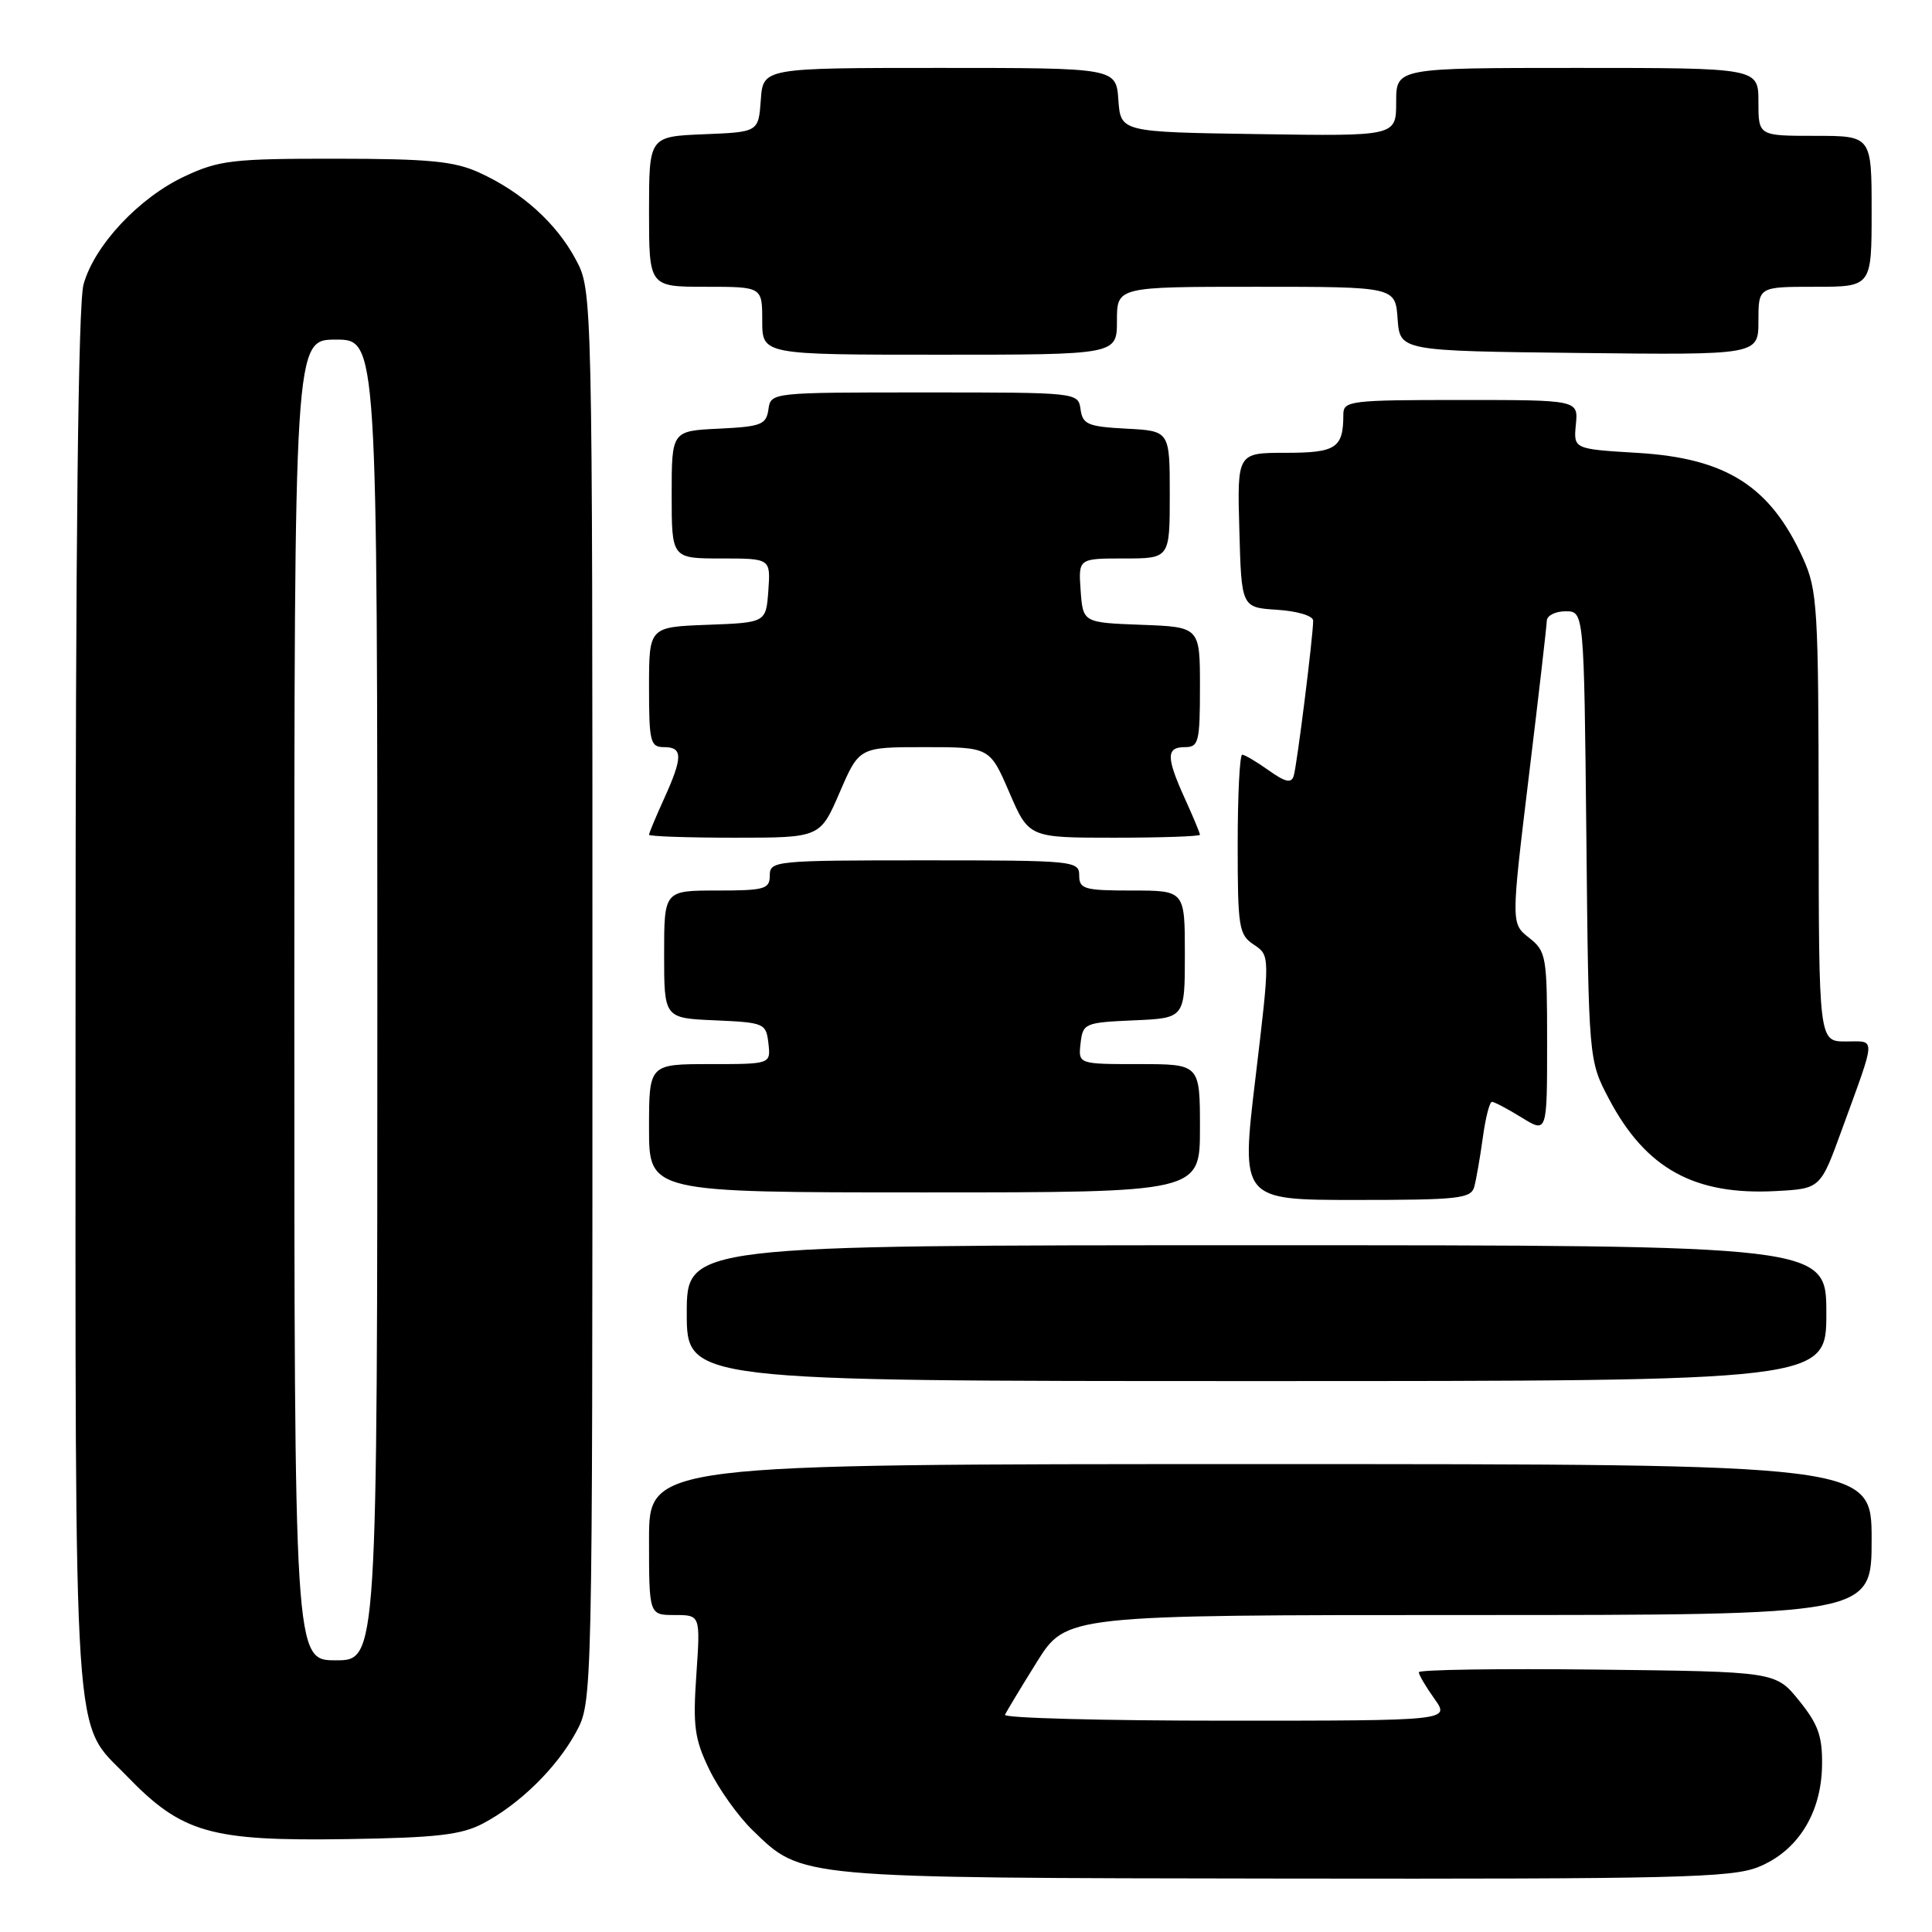 <?xml version="1.0" encoding="UTF-8" standalone="no"?>
<!DOCTYPE svg PUBLIC "-//W3C//DTD SVG 1.1//EN" "http://www.w3.org/Graphics/SVG/1.1/DTD/svg11.dtd" >
<svg xmlns="http://www.w3.org/2000/svg" xmlns:xlink="http://www.w3.org/1999/xlink" version="1.1" viewBox="0 0 256 256">
 <g >
 <path fill="currentColor"
d=" M 232.96 247.40 C 238.18 245.31 241.34 240.29 241.43 233.93 C 241.49 230.06 240.93 228.49 238.39 225.34 C 235.28 221.50 235.28 221.50 211.64 221.23 C 198.64 221.08 188.00 221.24 188.00 221.58 C 188.00 221.92 188.93 223.50 190.07 225.10 C 192.14 228.00 192.14 228.00 162.48 228.00 C 146.18 228.00 132.98 227.65 133.17 227.22 C 133.35 226.80 135.25 223.65 137.39 220.22 C 141.28 214.00 141.28 214.00 194.64 214.00 C 248.00 214.00 248.00 214.00 248.00 204.00 C 248.00 194.00 248.00 194.00 167.00 194.00 C 86.00 194.00 86.00 194.00 86.00 204.00 C 86.00 214.00 86.00 214.00 89.41 214.00 C 92.81 214.00 92.81 214.00 92.27 221.90 C 91.80 228.75 92.03 230.43 93.99 234.48 C 95.23 237.04 97.81 240.67 99.73 242.52 C 106.31 248.92 105.38 248.83 170.23 248.92 C 221.87 248.99 229.44 248.81 232.96 247.40 Z  M 64.00 241.62 C 68.87 239.05 73.78 234.23 76.34 229.50 C 78.50 225.50 78.50 225.50 78.50 132.00 C 78.50 38.50 78.50 38.50 76.29 34.38 C 73.72 29.56 69.13 25.43 63.50 22.87 C 60.20 21.36 56.87 21.04 44.50 21.03 C 30.87 21.02 29.04 21.23 24.50 23.35 C 18.43 26.18 12.51 32.50 11.07 37.68 C 10.36 40.24 10.01 71.51 10.01 132.78 C 10.00 234.20 9.58 227.86 16.80 235.33 C 24.11 242.90 27.86 243.97 46.00 243.69 C 57.86 243.51 61.14 243.13 64.00 241.62 Z  M 242.00 174.00 C 242.00 165.00 242.00 165.00 166.50 165.00 C 91.00 165.00 91.00 165.00 91.00 174.00 C 91.00 183.00 91.00 183.00 166.50 183.00 C 242.00 183.00 242.00 183.00 242.00 174.00 Z  M 195.35 157.25 C 195.61 156.29 196.12 153.36 196.48 150.75 C 196.83 148.14 197.38 146.00 197.69 146.00 C 198.01 146.00 199.78 146.94 201.63 148.08 C 205.00 150.16 205.00 150.16 205.00 138.15 C 205.00 126.68 204.89 126.06 202.61 124.26 C 200.22 122.38 200.22 122.38 202.57 102.94 C 203.87 92.25 204.94 82.94 204.96 82.25 C 204.98 81.56 206.10 81.00 207.45 81.00 C 209.89 81.00 209.89 81.00 210.20 110.75 C 210.50 140.50 210.50 140.50 213.20 145.62 C 218.08 154.86 224.52 158.41 235.36 157.82 C 241.22 157.50 241.22 157.50 244.06 149.68 C 248.66 137.04 248.62 138.00 244.57 138.00 C 241.00 138.00 241.00 138.00 240.98 108.25 C 240.96 80.47 240.82 78.20 238.92 74.00 C 234.58 64.43 228.77 60.72 217.00 60.01 C 208.50 59.50 208.50 59.50 208.81 56.25 C 209.13 53.00 209.13 53.00 193.56 53.00 C 178.89 53.00 178.00 53.11 178.00 54.92 C 178.00 59.37 177.06 60.00 170.36 60.00 C 163.93 60.00 163.93 60.00 164.22 70.25 C 164.50 80.50 164.50 80.50 169.25 80.80 C 171.93 80.98 174.00 81.60 174.00 82.24 C 174.00 84.27 171.85 101.47 171.42 102.82 C 171.11 103.82 170.30 103.64 168.10 102.07 C 166.50 100.93 164.92 100.00 164.60 100.00 C 164.27 100.00 164.00 105.35 164.00 111.88 C 164.00 122.92 164.15 123.86 166.15 125.18 C 168.29 126.61 168.29 126.61 166.36 142.80 C 164.42 159.00 164.42 159.00 179.64 159.00 C 193.29 159.00 194.92 158.82 195.35 157.25 Z  M 159.00 149.50 C 159.00 141.00 159.00 141.00 150.93 141.00 C 142.87 141.00 142.87 141.00 143.18 138.25 C 143.49 135.59 143.71 135.49 150.25 135.20 C 157.00 134.91 157.00 134.91 157.00 126.45 C 157.00 118.00 157.00 118.00 150.00 118.00 C 143.67 118.00 143.00 117.81 143.00 116.00 C 143.00 114.07 142.33 114.00 122.50 114.00 C 102.67 114.00 102.00 114.07 102.00 116.00 C 102.00 117.81 101.33 118.00 95.00 118.00 C 88.00 118.00 88.00 118.00 88.00 126.45 C 88.00 134.91 88.00 134.91 94.75 135.20 C 101.29 135.49 101.51 135.59 101.82 138.25 C 102.13 141.00 102.13 141.00 94.07 141.00 C 86.00 141.00 86.00 141.00 86.00 149.50 C 86.00 158.00 86.00 158.00 122.50 158.00 C 159.00 158.00 159.00 158.00 159.00 149.50 Z  M 111.26 105.00 C 113.85 99.00 113.85 99.00 122.50 99.00 C 131.15 99.00 131.15 99.00 133.74 105.00 C 136.33 111.00 136.33 111.00 147.66 111.00 C 153.90 111.00 159.00 110.82 159.00 110.61 C 159.00 110.39 158.11 108.26 157.02 105.86 C 154.51 100.33 154.51 99.00 157.00 99.00 C 158.83 99.00 159.00 98.33 159.00 91.04 C 159.00 83.08 159.00 83.08 151.25 82.79 C 143.50 82.50 143.50 82.50 143.19 78.25 C 142.89 74.00 142.89 74.00 148.94 74.00 C 155.00 74.00 155.00 74.00 155.00 65.55 C 155.00 57.10 155.00 57.10 149.25 56.80 C 144.16 56.53 143.46 56.24 143.18 54.25 C 142.86 52.00 142.85 52.00 122.50 52.00 C 102.15 52.00 102.14 52.00 101.82 54.25 C 101.53 56.27 100.86 56.53 95.25 56.80 C 89.00 57.10 89.00 57.10 89.00 65.55 C 89.00 74.00 89.00 74.00 95.56 74.00 C 102.11 74.00 102.11 74.00 101.81 78.25 C 101.50 82.50 101.50 82.50 93.75 82.79 C 86.00 83.08 86.00 83.08 86.00 91.04 C 86.00 98.33 86.17 99.00 88.00 99.00 C 90.49 99.00 90.49 100.33 87.98 105.86 C 86.89 108.26 86.00 110.39 86.00 110.61 C 86.00 110.82 91.10 111.00 97.34 111.00 C 108.67 111.00 108.67 111.00 111.26 105.00 Z  M 148.00 42.50 C 148.00 38.00 148.00 38.00 166.44 38.00 C 184.89 38.00 184.89 38.00 185.19 42.25 C 185.50 46.50 185.50 46.50 209.25 46.77 C 233.00 47.04 233.00 47.04 233.00 42.52 C 233.00 38.00 233.00 38.00 240.50 38.00 C 248.00 38.00 248.00 38.00 248.00 28.00 C 248.00 18.00 248.00 18.00 240.50 18.00 C 233.00 18.00 233.00 18.00 233.00 13.50 C 233.00 9.00 233.00 9.00 209.00 9.00 C 185.00 9.00 185.00 9.00 185.00 13.52 C 185.00 18.05 185.00 18.05 166.75 17.77 C 148.50 17.50 148.50 17.50 148.19 13.25 C 147.89 9.00 147.89 9.00 124.50 9.00 C 101.11 9.00 101.11 9.00 100.81 13.25 C 100.50 17.50 100.50 17.50 93.25 17.79 C 86.00 18.09 86.00 18.09 86.00 28.04 C 86.00 38.00 86.00 38.00 93.50 38.00 C 101.00 38.00 101.00 38.00 101.00 42.50 C 101.00 47.00 101.00 47.00 124.50 47.00 C 148.00 47.00 148.00 47.00 148.00 42.50 Z  M 39.00 132.50 C 39.00 45.00 39.00 45.00 44.50 45.00 C 50.00 45.00 50.00 45.00 50.00 132.50 C 50.00 220.00 50.00 220.00 44.50 220.00 C 39.00 220.00 39.00 220.00 39.00 132.50 Z "/>
</g>
</svg>